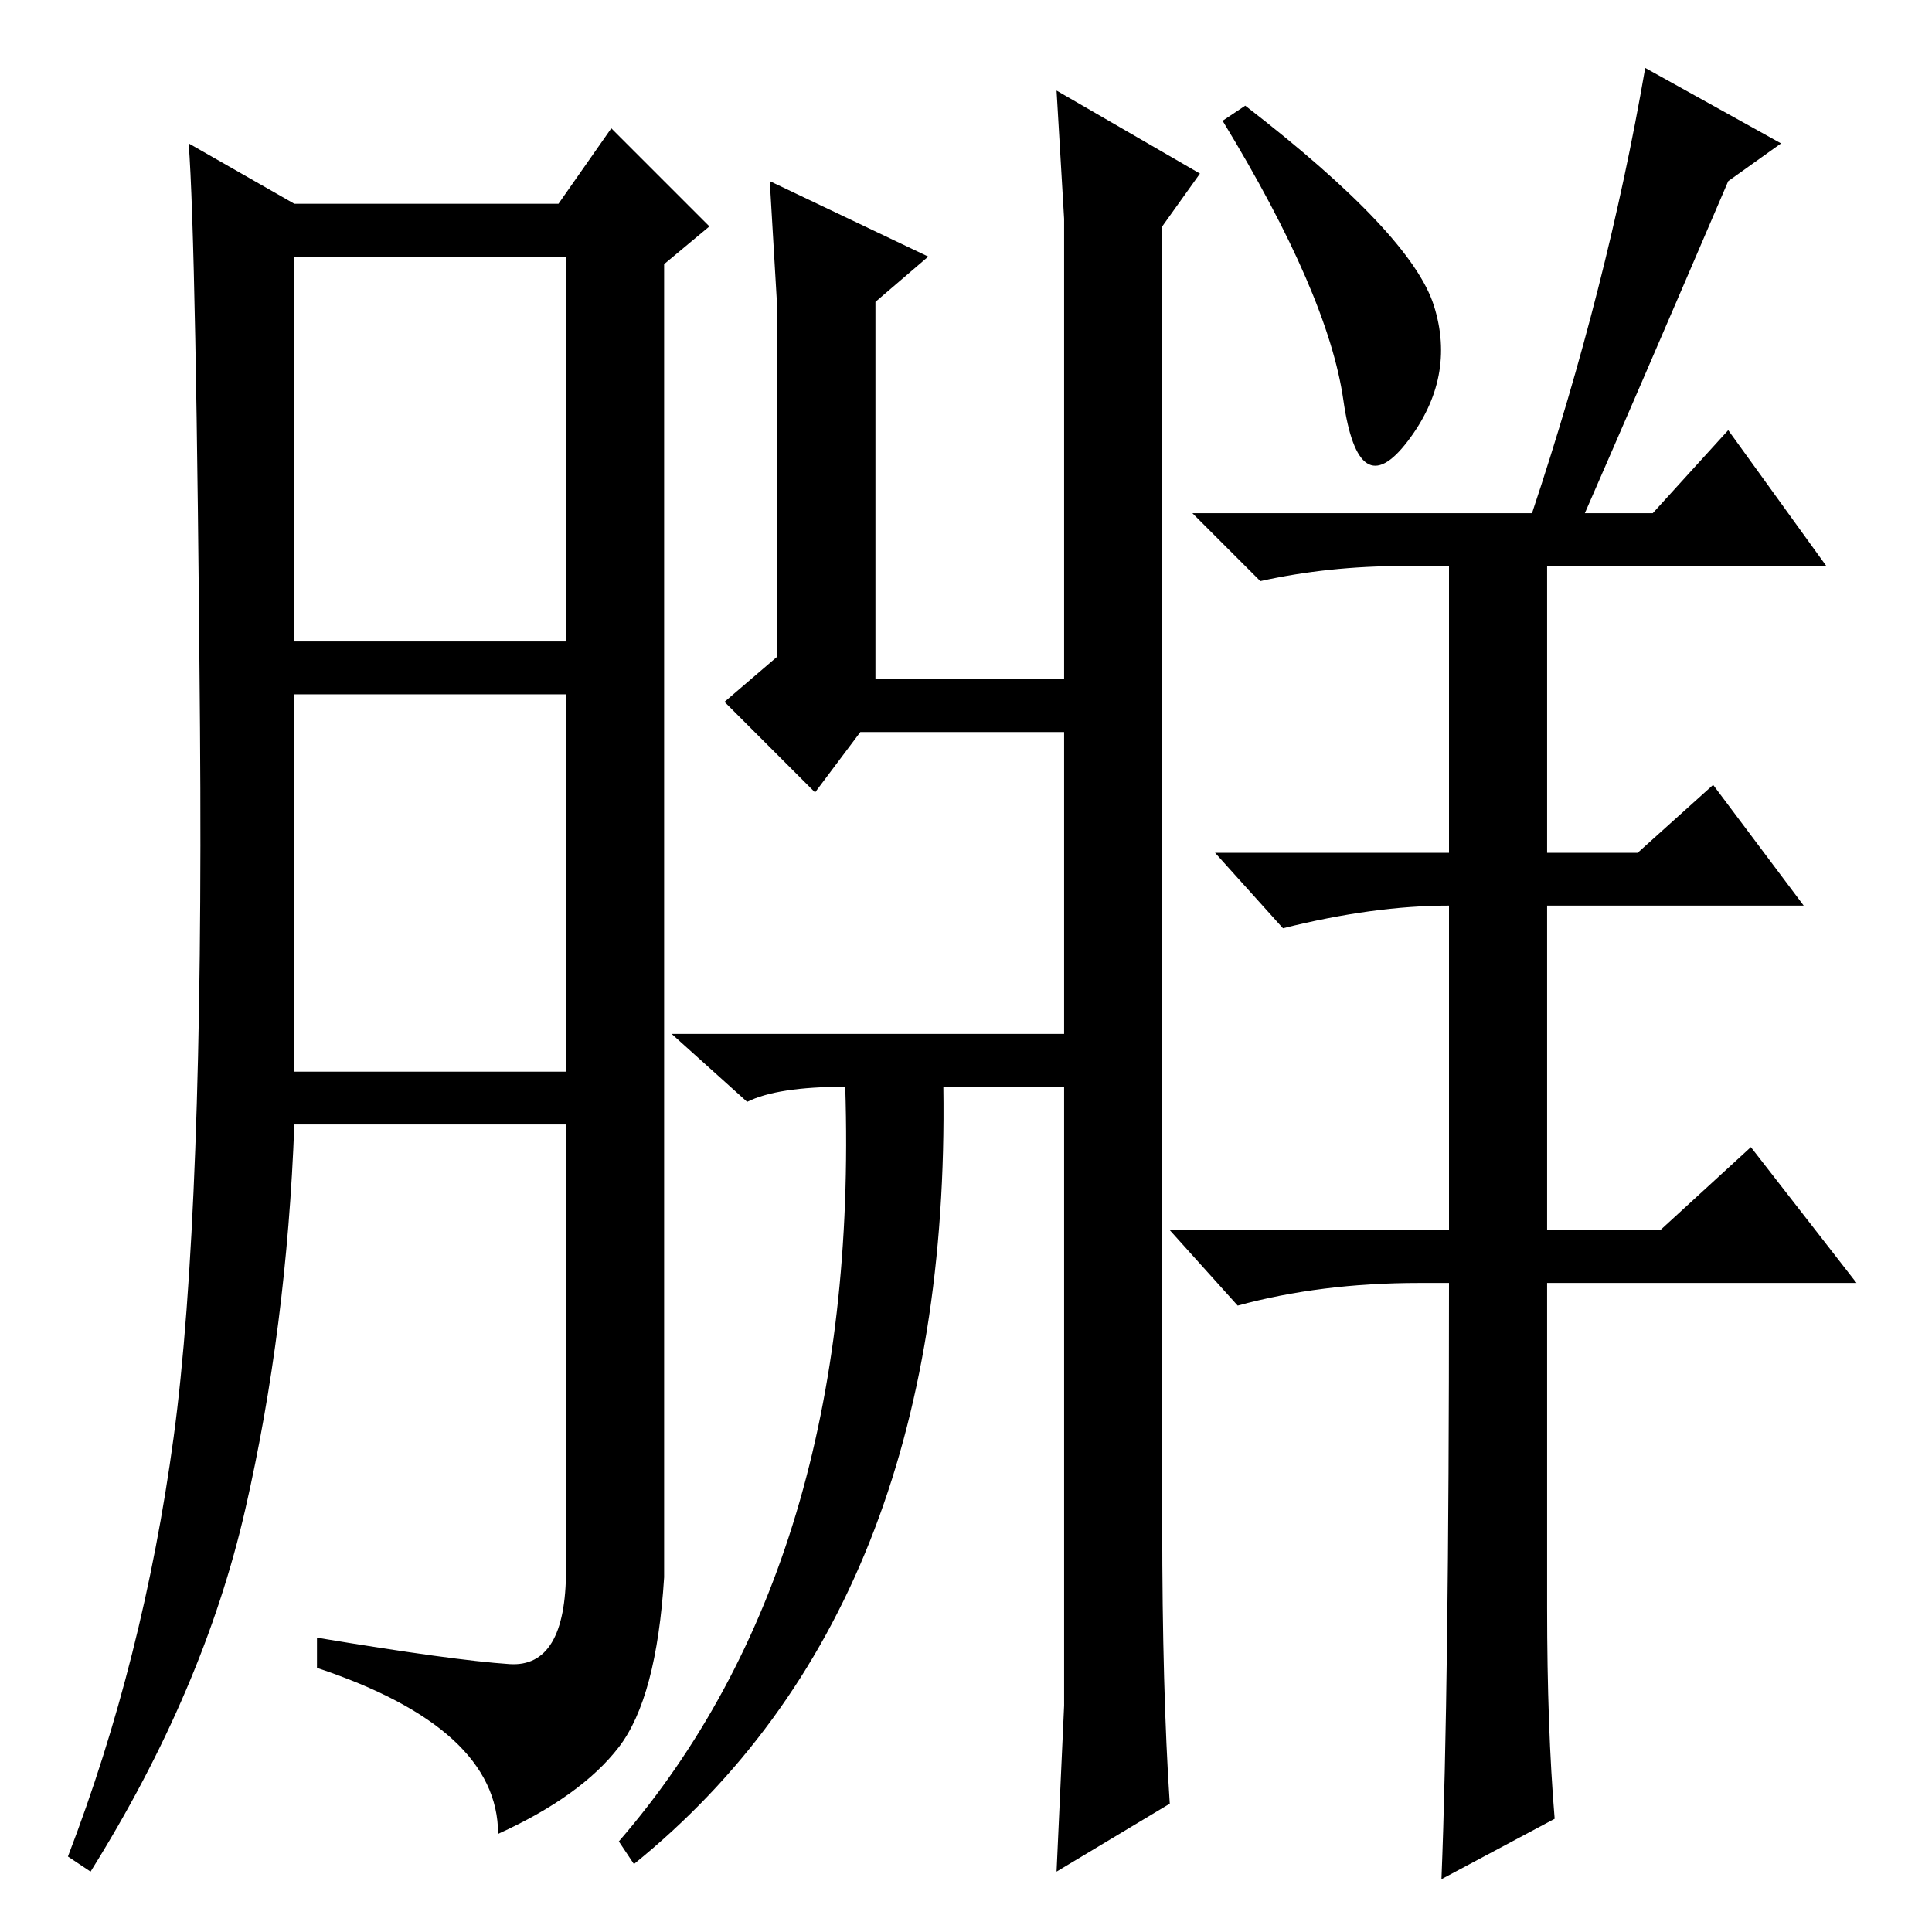 <?xml version="1.0" standalone="no"?>
<!DOCTYPE svg PUBLIC "-//W3C//DTD SVG 1.1//EN" "http://www.w3.org/Graphics/SVG/1.1/DTD/svg11.dtd" >
<svg xmlns="http://www.w3.org/2000/svg" xmlns:xlink="http://www.w3.org/1999/xlink" version="1.1" viewBox="0 -36 256 256">
  <g transform="matrix(1 0 0 -1 0 220)">
   <path fill="currentColor"
d="M67.5 35.5q7.5 -0.5 7.5 12.5v59h-36q-1 -27 -6.5 -51t-20.5 -48l-3 2q10 26 14 55.5t3.5 94t-1.5 77.5l14 -8h35l7 10l13 -13l-6 -5v-174q-1 -16 -6 -22.5t-16 -11.5q0 14 -24 22v4q18 -3 25.5 -3.5zM39 171h36v51h-36v-51zM39 114h36v50h-36v-50zM141 159h-27l-6 -8
l-12 12l7 6v46l-1 17l21 -10l-7 -6v-50h25v61l-1 17l19 -11l-5 -7v-172q0 -22 1 -37l-15 -9l1 22v82h-16q1 -69 -41 -103l-2 3q32 37 30 100q-9 0 -13 -2l-10 9h52v40zM190 215.5q3 -9.5 -3.5 -18t-8.5 5.5t-16 37l3 2q22 -17 25 -26.5zM218 247l18 -10l-7 -5
q-12 -28 -19 -44h9l10 11l13 -18h-37v-38h12l10 9l12 -16h-34v-43h15l12 11l14 -18h-41v-43q0 -16 1 -28l-15 -8q1 25 1 79h-4q-13 0 -24 -3l-9 10h37v43q-10 0 -22 -3l-9 10h31v38h-6q-10 0 -19 -2l-9 9h45q10 30 15 59z" />
  </g>

</svg>
